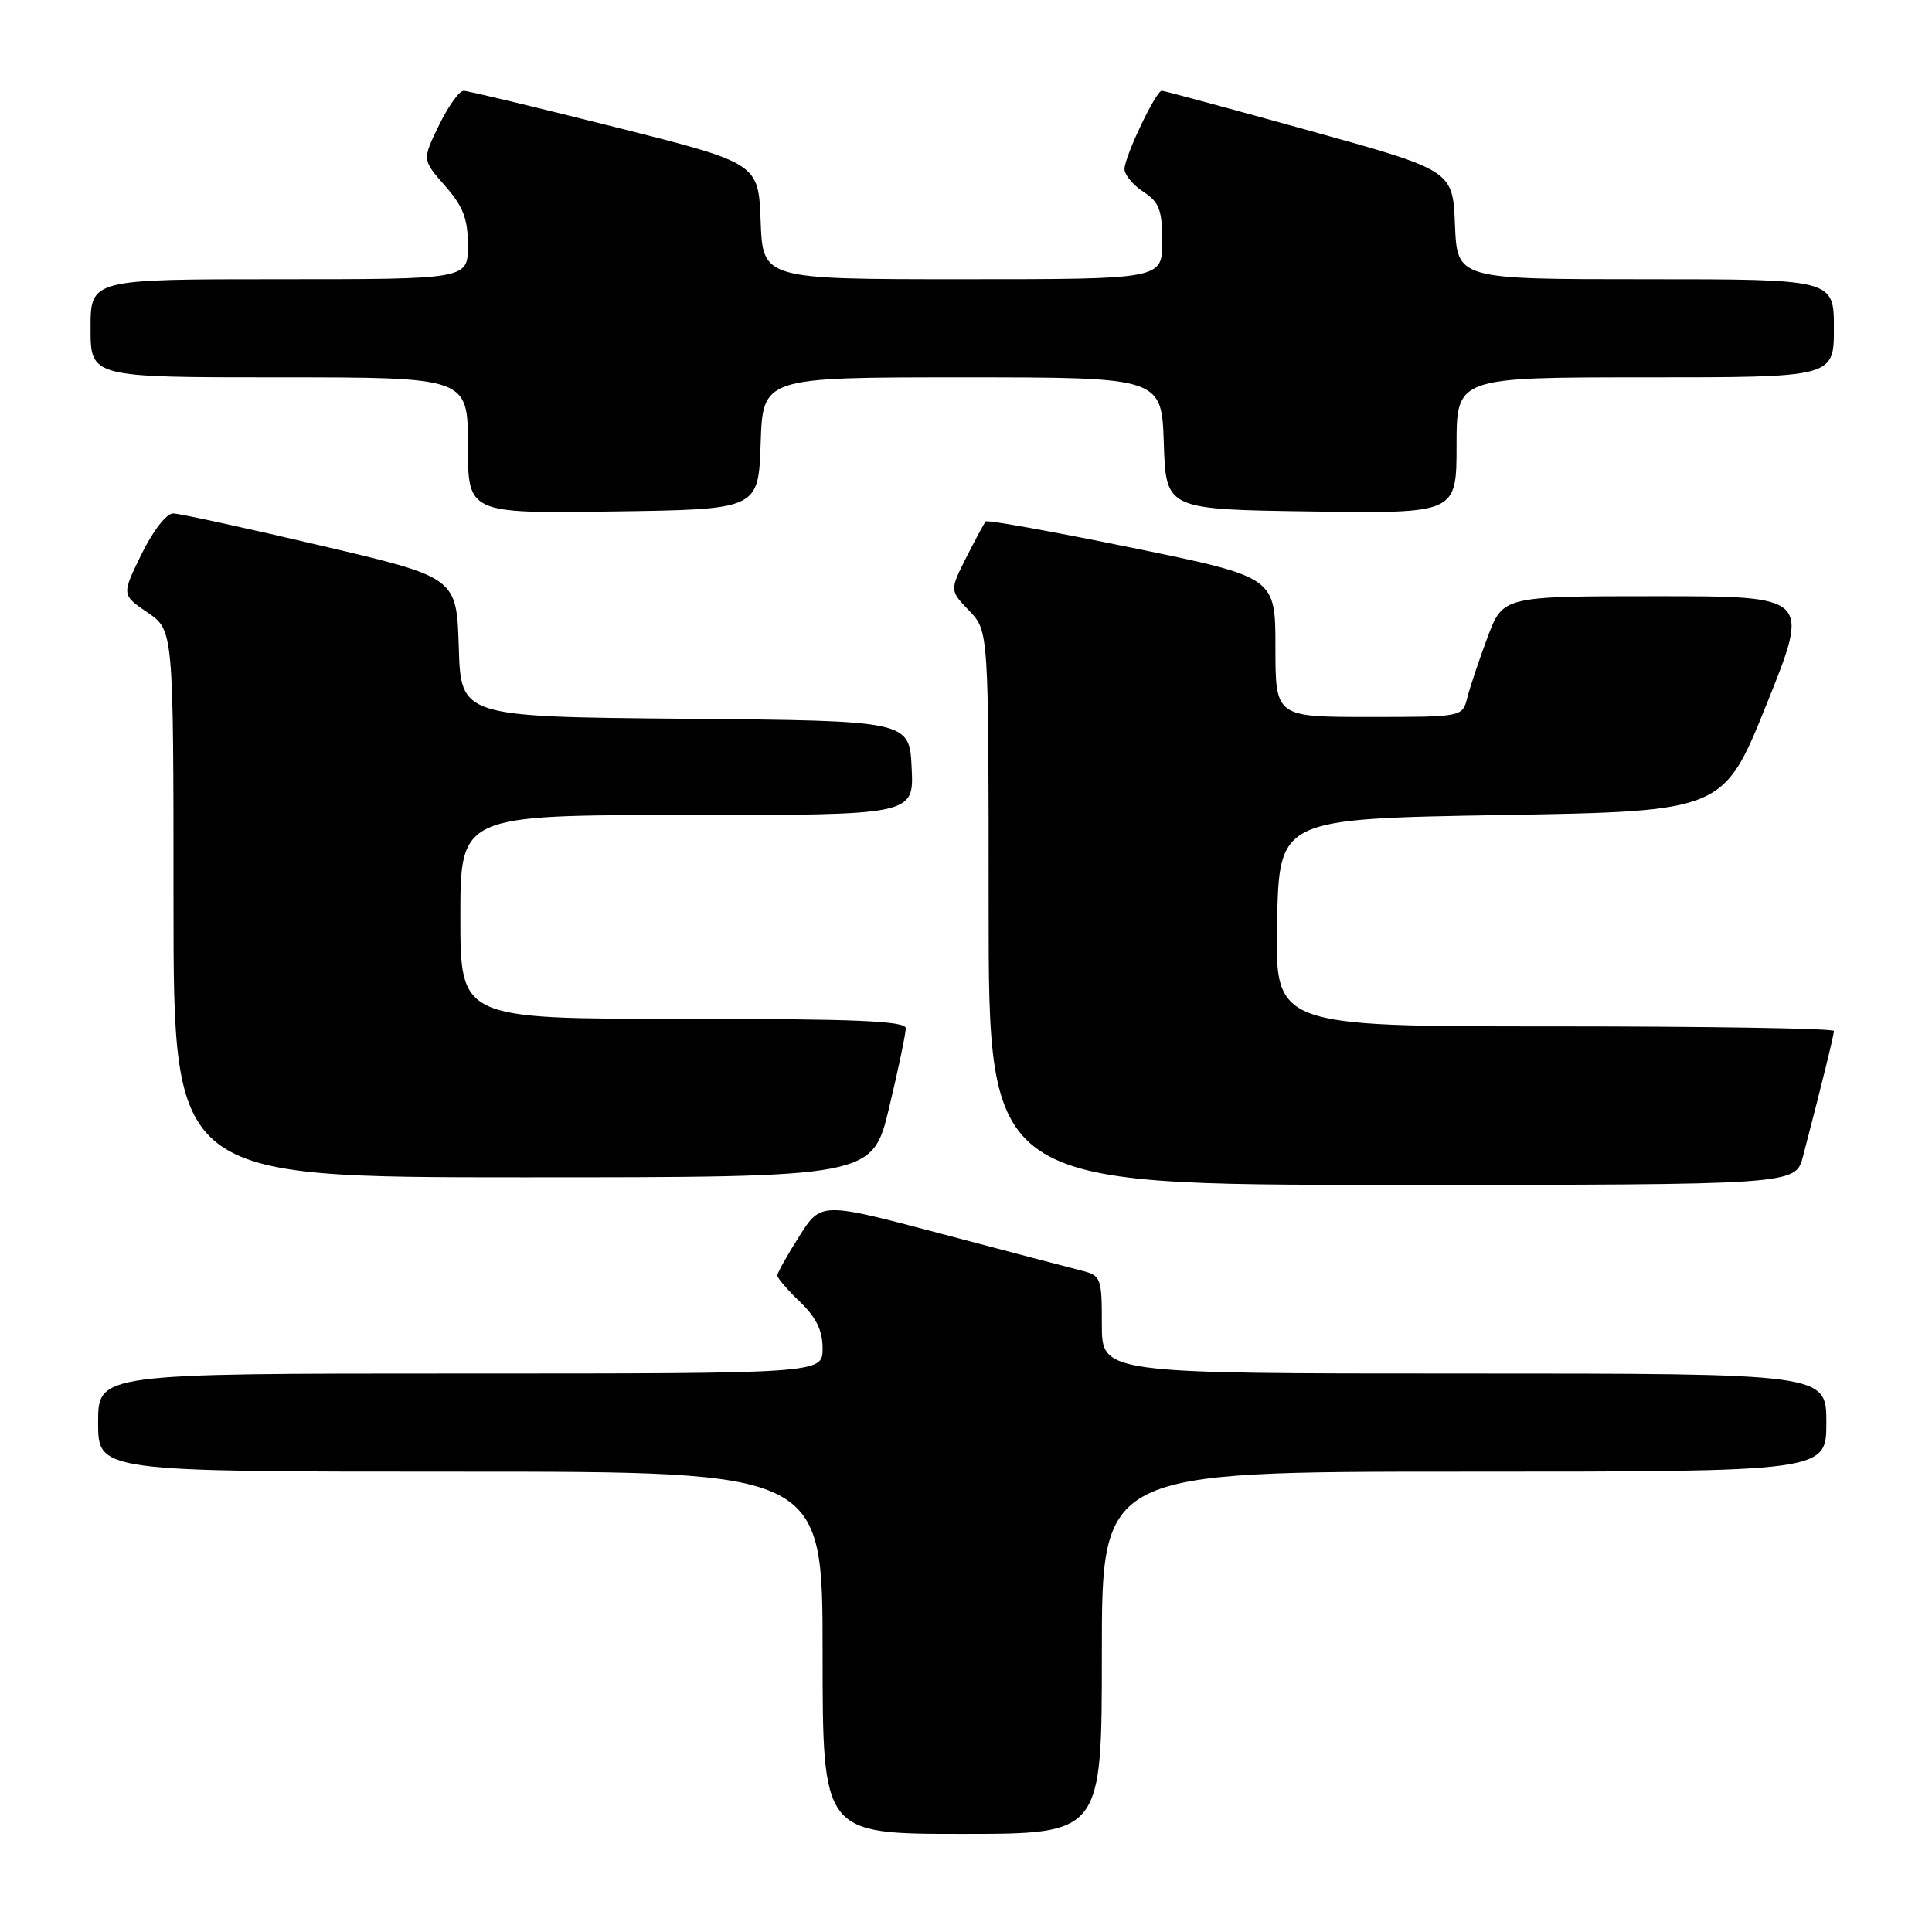 <?xml version="1.0" encoding="UTF-8" standalone="no"?>
<!DOCTYPE svg PUBLIC "-//W3C//DTD SVG 1.1//EN" "http://www.w3.org/Graphics/SVG/1.1/DTD/svg11.dtd" >
<svg xmlns="http://www.w3.org/2000/svg" xmlns:xlink="http://www.w3.org/1999/xlink" version="1.1" viewBox="0 0 256 256">
 <g >
 <path fill="currentColor"
d=" M 146.00 219.00 C 146.00 195.00 146.00 195.00 194.00 195.00 C 242.00 195.00 242.00 195.00 242.00 188.50 C 242.00 182.00 242.00 182.00 194.00 182.00 C 146.00 182.00 146.00 182.00 146.00 175.52 C 146.00 169.28 145.90 169.01 143.25 168.35 C 141.74 167.97 133.37 165.77 124.65 163.46 C 108.79 159.26 108.79 159.26 105.90 163.82 C 104.30 166.34 103.00 168.67 103.00 169.01 C 103.00 169.35 104.35 170.92 106.00 172.50 C 108.15 174.56 109.00 176.31 109.00 178.69 C 109.00 182.00 109.00 182.00 61.00 182.00 C 13.00 182.00 13.00 182.00 13.00 188.50 C 13.00 195.00 13.00 195.00 61.00 195.00 C 109.00 195.00 109.00 195.00 109.00 219.00 C 109.00 243.00 109.00 243.00 127.50 243.00 C 146.00 243.00 146.00 243.00 146.00 219.00 Z  M 238.90 153.25 C 241.36 143.84 243.00 137.16 243.00 136.61 C 243.00 136.27 226.34 136.00 205.97 136.00 C 168.94 136.00 168.94 136.00 169.22 122.25 C 169.50 108.50 169.50 108.50 198.94 108.00 C 228.37 107.50 228.37 107.50 234.11 93.25 C 239.84 79.00 239.84 79.00 219.49 79.00 C 199.14 79.00 199.14 79.00 197.10 84.46 C 195.98 87.46 194.77 91.06 194.42 92.46 C 193.78 95.00 193.78 95.00 181.39 95.00 C 169.00 95.00 169.00 95.00 169.00 85.74 C 169.00 76.47 169.00 76.47 149.99 72.58 C 139.54 70.44 130.82 68.87 130.61 69.09 C 130.41 69.32 129.26 71.46 128.04 73.86 C 125.84 78.23 125.84 78.23 128.42 80.92 C 131.00 83.61 131.00 83.61 131.00 120.30 C 131.00 157.00 131.00 157.00 184.46 157.00 C 237.92 157.00 237.92 157.00 238.90 153.25 Z  M 117.82 146.75 C 119.04 141.66 120.02 136.94 120.02 136.25 C 120.00 135.28 113.42 135.00 90.50 135.00 C 61.00 135.00 61.00 135.00 61.00 121.50 C 61.00 108.00 61.00 108.00 91.05 108.00 C 121.10 108.00 121.10 108.00 120.80 101.75 C 120.50 95.50 120.50 95.50 90.79 95.24 C 61.07 94.97 61.07 94.97 60.79 85.74 C 60.50 76.51 60.50 76.51 42.50 72.29 C 32.60 69.96 23.81 68.05 22.96 68.03 C 22.07 68.01 20.29 70.30 18.76 73.41 C 16.11 78.82 16.11 78.82 19.55 81.16 C 22.99 83.50 22.99 83.50 22.99 119.75 C 23.00 156.00 23.00 156.00 69.30 156.00 C 115.61 156.00 115.61 156.00 117.82 146.75 Z  M 100.79 58.75 C 101.08 50.00 101.08 50.00 127.50 50.00 C 153.92 50.00 153.92 50.00 154.21 58.75 C 154.50 67.50 154.50 67.50 173.75 67.77 C 193.00 68.04 193.00 68.04 193.00 59.02 C 193.00 50.00 193.00 50.00 218.00 50.00 C 243.00 50.00 243.00 50.00 243.00 43.50 C 243.00 37.00 243.00 37.00 218.04 37.00 C 193.09 37.00 193.09 37.00 192.79 29.79 C 192.50 22.58 192.50 22.58 173.50 17.31 C 163.05 14.41 154.25 12.03 153.95 12.02 C 153.18 11.99 149.00 20.76 149.00 22.41 C 149.00 23.16 150.12 24.51 151.50 25.41 C 153.61 26.79 154.00 27.82 154.00 32.02 C 154.00 37.00 154.00 37.00 127.54 37.00 C 101.08 37.00 101.08 37.00 100.79 29.31 C 100.50 21.62 100.50 21.62 81.50 16.84 C 71.05 14.21 62.03 12.04 61.45 12.03 C 60.87 12.01 59.40 14.06 58.17 16.59 C 55.94 21.17 55.94 21.17 58.97 24.62 C 61.38 27.36 62.00 28.99 62.00 32.53 C 62.00 37.00 62.00 37.00 37.00 37.00 C 12.00 37.00 12.00 37.00 12.00 43.50 C 12.00 50.00 12.00 50.00 37.00 50.00 C 62.00 50.00 62.00 50.00 62.00 59.02 C 62.00 68.04 62.00 68.04 81.25 67.77 C 100.50 67.50 100.50 67.50 100.79 58.75 Z "/>
</g>
</svg>